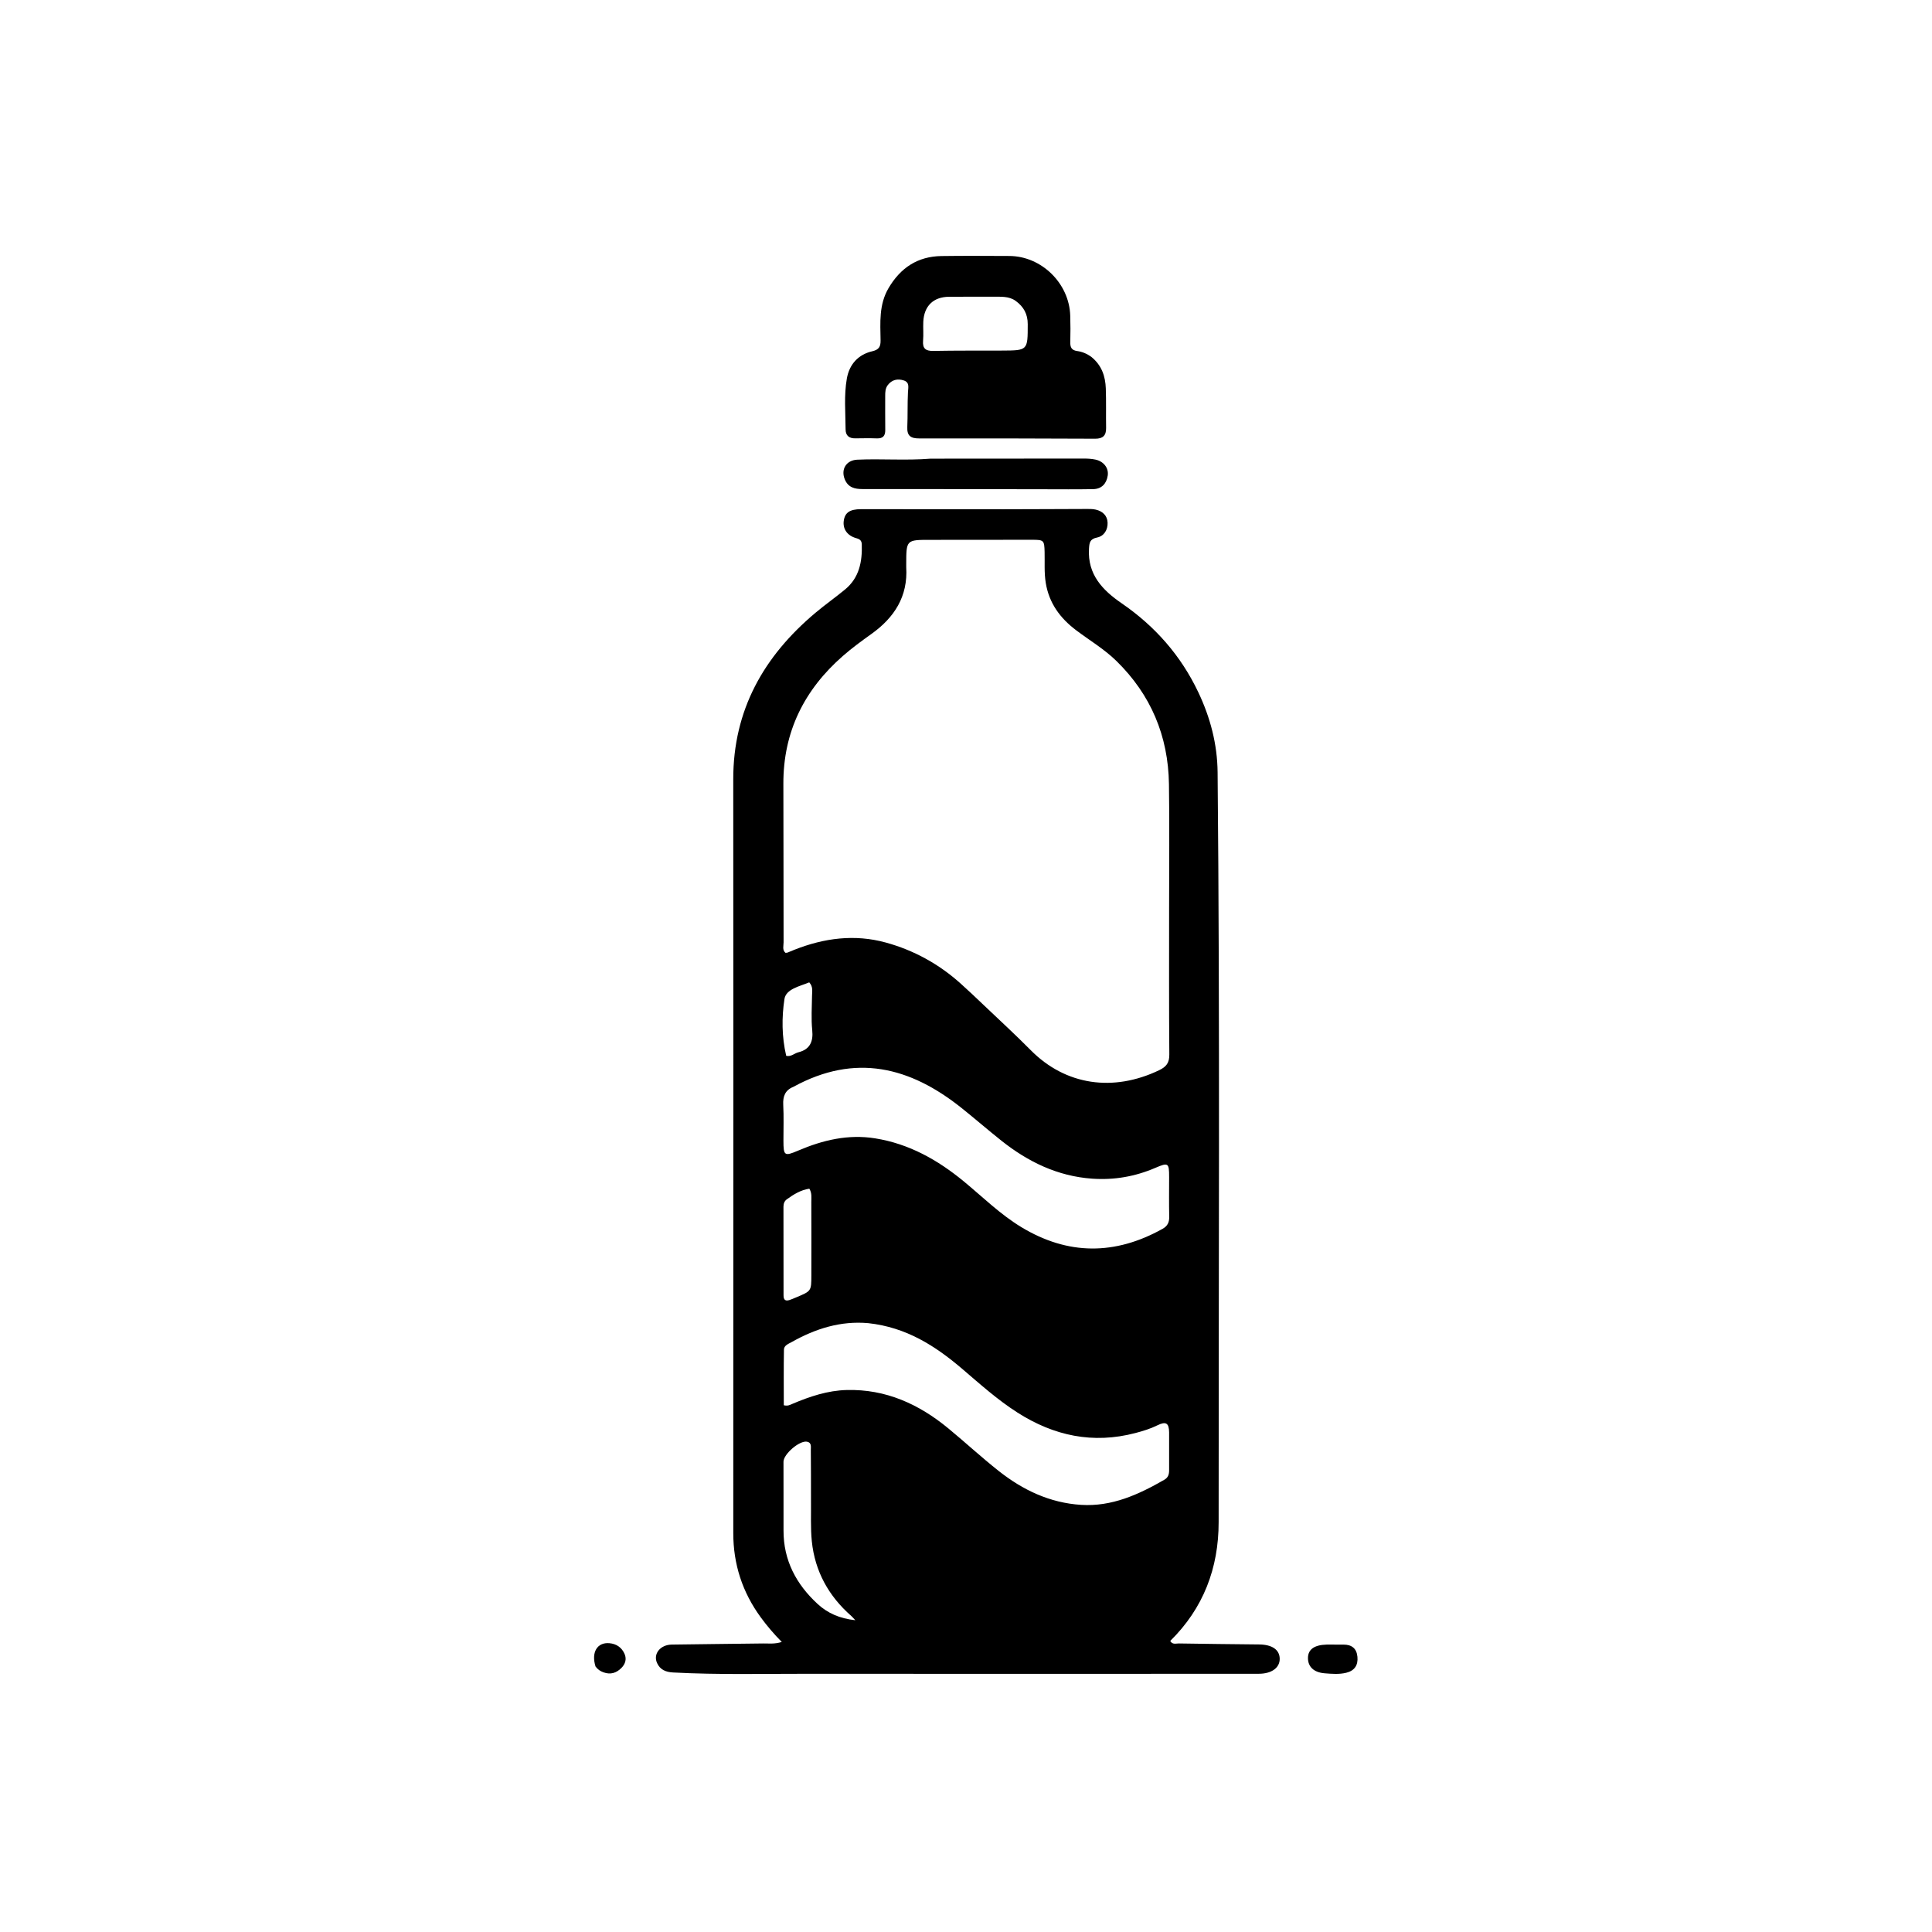 <svg version="1.1" id="Layer_1" xmlns="http://www.w3.org/2000/svg" xmlns:xlink="http://www.w3.org/1999/xlink" x="0px" y="0px"
	 width="100%" viewBox="0 0 1024 1024" enable-background="new 0 0 1024 1024" xml:space="preserve">
<path fill="#000000" opacity="1" stroke="none" 
	d="
M388.664,712 
	C388.666,612.006 388.739,512.513 388.639,413.02 
	C388.603,376.33 404.794,347.823 432.199,324.802 
	C437.298,320.519 442.761,316.673 447.899,312.434 
	C455.427,306.224 457.053,297.727 456.763,288.547 
	C456.699,286.541 455.789,285.78 453.845,285.246 
	C449.072,283.934 446.649,280.37 447.196,276.143 
	C447.769,271.717 450.391,269.873 456.359,269.873 
	C481.691,269.873 507.023,269.927 532.354,269.914 
	C546.68,269.907 561.006,269.8 575.331,269.769 
	C577.156,269.765 579.042,269.696 580.793,270.108 
	C584.355,270.945 586.895,273.233 587.046,276.979 
	C587.201,280.806 585.191,284.156 581.456,284.903 
	C577.585,285.676 577.374,287.762 577.189,290.867 
	C576.377,304.521 584.394,312.823 594.529,319.78 
	C612.238,331.936 625.939,347.528 635.142,366.944 
	C641.484,380.325 645.209,394.389 645.353,409.31 
	C646.625,541.794 645.865,674.28 645.906,806.765 
	C645.913,831.139 637.815,852.434 620.245,869.74 
	C621.457,871.823 623.312,871.04 624.799,871.064 
	C638.958,871.295 653.118,871.451 667.279,871.589 
	C674.16,871.656 678.133,874.303 678.27,879.025 
	C678.411,883.889 674.056,887.127 667.186,887.129 
	C587.858,887.154 508.53,887.237 429.202,887.131 
	C405.046,887.099 380.879,887.728 356.73,886.445 
	C352.889,886.241 349.844,884.995 348.244,881.413 
	C346.097,876.61 349.927,871.759 356.032,871.662 
	C372.191,871.406 388.351,871.295 404.51,871.067 
	C407.47,871.025 410.481,871.487 414.36,870.274 
	C410.117,865.986 406.529,861.752 403.248,857.271 
	C393.471,843.921 388.632,829.033 388.654,812.492 
	C388.698,779.161 388.666,745.831 388.664,712 
M619.651,480.5 
	C619.645,458.845 619.897,437.187 619.568,415.537 
	C619.182,390.077 609.995,368.188 591.678,350.285 
	C585.202,343.954 577.409,339.371 570.25,333.948 
	C561.863,327.595 556.007,319.64 554.272,308.945 
	C553.381,303.458 553.799,297.982 553.66,292.502 
	C553.506,286.407 553.263,286.091 547.071,286.093 
	C529.084,286.101 511.097,286.148 493.11,286.138 
	C480.336,286.131 480.336,286.101 480.32,299.103 
	C480.32,299.603 480.291,300.104 480.322,300.602 
	C481.274,316.127 474.038,327.327 461.835,336.033 
	C456.689,339.704 451.565,343.461 446.811,347.615 
	C426.286,365.547 415.101,387.882 415.204,415.497 
	C415.308,443.485 415.239,471.474 415.315,499.462 
	C415.321,501.32 414.534,503.463 416.304,505.013 
	C416.748,504.971 417.103,505.01 417.399,504.895 
	C418.638,504.414 419.852,503.865 421.089,503.378 
	C436.817,497.179 452.932,495.027 469.442,499.552 
	C484.283,503.619 497.502,510.881 508.999,521.152 
	C513.221,524.924 517.318,528.838 521.42,532.742 
	C529.745,540.665 538.223,548.441 546.303,556.608 
	C564.86,575.366 590.146,578.854 614.376,567.23 
	C618.122,565.433 619.801,563.366 619.764,558.965 
	C619.548,533.145 619.66,507.322 619.651,480.5 
M420.489,576.055 
	C416.151,577.804 414.893,581.051 415.133,585.59 
	C415.467,591.903 415.225,598.247 415.239,604.578 
	C415.256,612.58 415.726,612.967 423.027,609.849 
	C436.109,604.263 449.525,601.056 463.856,603.35 
	C481.846,606.23 497.057,614.8 510.889,626.211 
	C520.903,634.472 530.192,643.676 541.372,650.433 
	C566.094,665.375 591.056,665.327 616.181,651.308 
	C618.881,649.802 619.775,647.805 619.708,644.818 
	C619.553,637.824 619.659,630.825 619.661,623.828 
	C619.663,616.433 619.269,616.005 612.429,618.958 
	C601.66,623.606 590.48,625.54 578.843,624.717 
	C560.581,623.426 544.89,615.808 530.776,604.597 
	C523.603,598.899 516.691,592.872 509.528,587.161 
	C482.396,565.53 453.381,558.057 420.489,576.055 
M460.184,701.298 
	C445.523,699.997 432.222,704.223 419.634,711.303 
	C417.914,712.27 415.549,713.087 415.509,715.301 
	C415.33,725.193 415.431,735.089 415.431,744.813 
	C417.59,745.345 418.761,744.594 419.952,744.089 
	C429.193,740.168 438.653,736.994 448.788,736.734 
	C469.476,736.204 487.039,744.206 502.658,757.097 
	C511.643,764.513 520.218,772.438 529.353,779.658 
	C542.129,789.756 556.463,796.567 572.996,797.608 
	C589.334,798.638 603.493,792.147 617.189,784.256 
	C619.187,783.105 619.672,781.362 619.656,779.201 
	C619.604,772.542 619.714,765.881 619.657,759.221 
	C619.615,754.281 618.014,753.189 613.448,755.445 
	C609.691,757.302 605.823,758.471 601.787,759.532 
	C579.273,765.456 558.623,761.02 539.334,748.726 
	C528.769,741.992 519.459,733.614 509.974,725.514 
	C495.677,713.305 480.32,703.482 460.184,701.298 
M429.837,794.5 
	C429.822,785.851 429.857,777.202 429.751,768.554 
	C429.73,766.882 430.287,764.574 427.687,764.118 
	C423.755,763.428 415.274,770.696 415.266,774.747 
	C415.242,786.889 415.333,799.032 415.287,811.173 
	C415.227,827.028 422.055,839.747 433.407,850.185 
	C438.646,855.002 445.041,857.868 453.342,858.748 
	C452.08,857.419 451.676,856.919 451.2,856.502 
	C439.19,845.971 431.927,832.824 430.283,816.929 
	C429.55,809.846 429.948,802.647 429.837,794.5 
M419.359,688.713 
	C420.283,688.334 421.208,687.961 422.129,687.576 
	C430.001,684.285 430.019,684.284 430.031,675.973 
	C430.049,662.992 430.063,650.01 430.015,637.029 
	C430.006,634.763 430.411,632.388 428.969,630.027 
	C424.41,630.704 420.651,633.054 417.03,635.663 
	C415.736,636.595 415.249,638.013 415.251,639.606 
	C415.27,655.25 415.285,670.894 415.295,686.538 
	C415.297,688.922 416.17,690.06 419.359,688.713 
M416.702,559.604 
	C419.255,560.249 421.035,558.251 423.222,557.714 
	C429.52,556.167 431.075,551.714 430.503,546.062 
	C429.881,539.923 430.322,533.799 430.395,527.67 
	C430.422,525.379 431.044,523.025 428.914,520.674 
	C423.91,522.764 416.576,524.151 415.768,529.543 
	C414.319,539.205 414.308,549.306 416.702,559.604 
z"/>
<path fill="#000000" opacity="1" stroke="none" 
	d="
M578.561,189.267 
	C584.005,193.745 585.871,199.532 586.099,205.874 
	C586.349,212.861 586.141,219.863 586.258,226.857 
	C586.325,230.885 584.497,232.537 580.506,232.521 
	C549.387,232.404 518.266,232.301 487.146,232.375 
	C482.678,232.385 480.693,230.975 480.889,226.37 
	C481.152,220.22 480.932,214.048 481.238,207.902 
	C481.366,205.336 482.211,202.656 479.001,201.636 
	C475.763,200.608 472.722,201.217 470.514,204.144 
	C469.226,205.852 469.174,207.853 469.176,209.867 
	C469.182,215.863 469.129,221.859 469.205,227.854 
	C469.245,230.957 468.028,232.469 464.771,232.354 
	C460.945,232.218 457.111,232.282 453.28,232.334 
	C450.021,232.377 448.202,230.864 448.182,227.589 
	C448.129,218.604 447.279,209.55 448.84,200.664 
	C450.152,193.199 454.771,187.938 462.3,186.18 
	C465.849,185.351 466.771,183.789 466.721,180.408 
	C466.58,170.968 465.793,161.47 470.951,152.707 
	C477.306,141.91 486.388,135.899 498.962,135.711 
	C510.951,135.531 522.946,135.633 534.937,135.675 
	C551.995,135.734 566.733,150.146 567.247,167.289 
	C567.386,171.949 567.407,176.619 567.277,181.278 
	C567.201,184.009 567.879,185.632 570.926,186.055 
	C573.547,186.418 576.073,187.416 578.561,189.267 
M525.421,157.267 
	C517.943,157.273 510.464,157.237 502.986,157.297 
	C494.71,157.363 489.744,162.188 489.367,170.566 
	C489.217,173.883 489.534,177.23 489.255,180.531 
	C488.905,184.685 490.555,186.066 494.658,185.99 
	C506.787,185.764 518.921,185.852 531.052,185.808 
	C544.817,185.758 544.719,185.753 544.721,171.788 
	C544.722,166.468 542.555,162.575 538.387,159.526 
	C534.727,156.849 530.523,157.304 525.421,157.267 
z"/>
<path fill="#000000" opacity="1" stroke="none" 
	d="
M493.236,243.103 
	C520.673,243.069 547.634,243.037 574.594,243.05 
	C576.577,243.051 578.598,243.177 580.534,243.576 
	C584.93,244.483 587.748,248.037 587.109,252.136 
	C586.446,256.385 583.875,259.168 579.406,259.25 
	C570.588,259.413 561.764,259.323 552.943,259.312 
	C521.006,259.272 489.069,259.193 457.132,259.213 
	C452.973,259.215 449.569,258.374 447.788,254.149 
	C445.532,248.797 448.522,243.913 454.343,243.646 
	C467.142,243.061 479.966,244.159 493.236,243.103 
z"/>
<path fill="#000000" opacity="1" stroke="none" 
	d="
M703.195,871.664 
	C706.491,871.668 709.319,871.67 712.147,871.676 
	C716.477,871.685 719.046,873.718 719.466,878.133 
	C719.893,882.622 717.896,885.535 713.531,886.598 
	C709.769,887.515 705.903,887.185 702.104,886.883 
	C696.338,886.424 693.214,883.407 693.252,878.739 
	C693.288,874.258 696.528,871.839 703.195,871.664 
z"/>
<path fill="#000000" opacity="1" stroke="none" 
	d="
M315.641,883.277 
	C313.271,875.718 316.573,870.365 322.988,870.926 
	C326.713,871.253 329.594,873.2 331.072,876.705 
	C332.221,879.432 331.401,881.978 329.391,884.02 
	C326.741,886.711 323.614,887.729 319.871,886.375 
	C318.25,885.788 316.897,884.95 315.641,883.277 
z"/>
</svg>